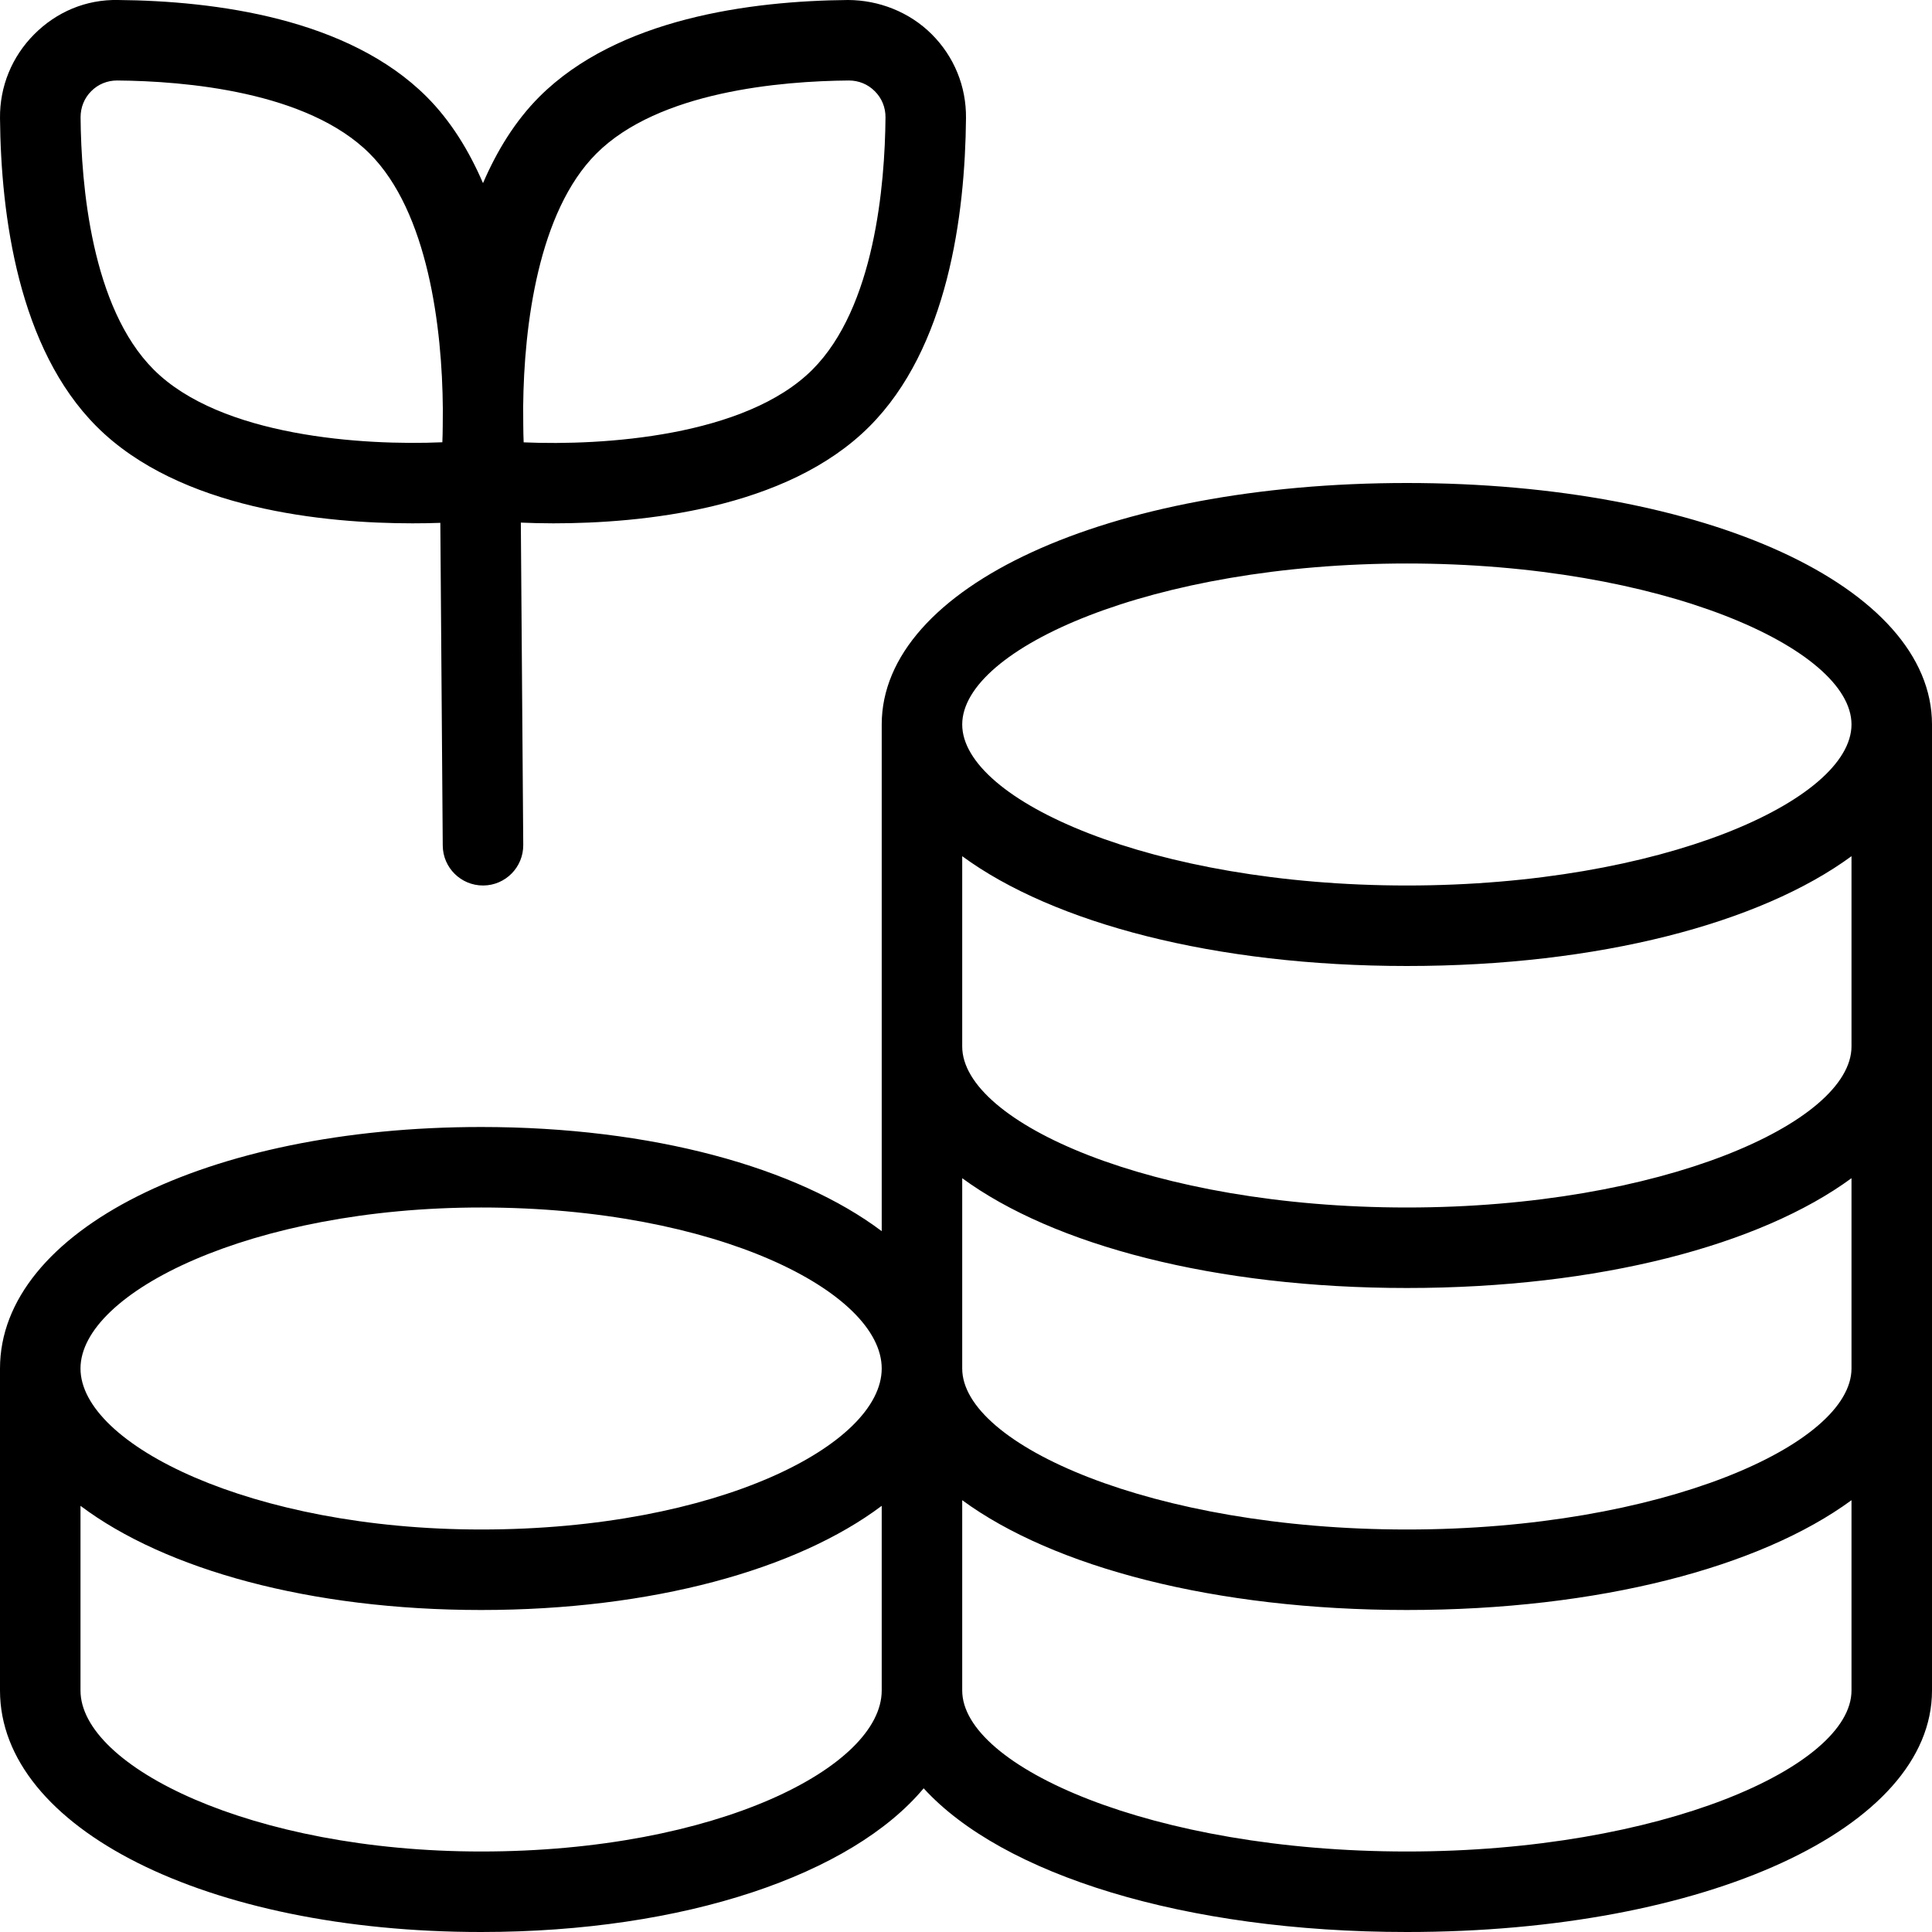 <svg id="Layer_1" viewBox="0 0 24 24" xmlns="http://www.w3.org/2000/svg" data-name="Layer 1"><path d="m17.477 6c-3.72 0-6.524 1.29-6.524 3v6.294c-1.053-.792-2.851-1.294-4.976-1.294-3.407 0-5.977 1.29-5.977 3v4c0 1.71 2.569 3 5.977 3 2.534 0 4.603-.715 5.497-1.785.976 1.07 3.235 1.785 6.003 1.785 3.719 0 6.523-1.29 6.523-3v-12c0-1.71-2.805-3-6.523-3zm5.523 11c0 .944-2.362 2-5.523 2s-5.524-1.056-5.524-2v-2.364c1.134.832 3.139 1.364 5.524 1.364s4.389-.532 5.523-1.364zm0-4c0 .944-2.362 2-5.523 2s-5.524-1.056-5.524-2v-2.364c1.134.832 3.139 1.364 5.524 1.364s4.389-.532 5.523-1.364zm-5.523-6c3.161 0 5.523 1.056 5.523 2s-2.362 2-5.523 2-5.524-1.056-5.524-2 2.362-2 5.524-2zm-11.5 8c2.933 0 4.976 1.054 4.976 2s-2.043 2-4.976 2c-2.849 0-4.977-1.056-4.977-2s2.128-2 4.977-2zm0 8c-2.849 0-4.977-1.056-4.977-2v-2.294c1.053.792 2.852 1.294 4.977 1.294s3.922-.502 4.976-1.294v2.294c0 .946-2.043 2-4.976 2zm11.5 0c-3.162 0-5.524-1.056-5.524-2v-2.364c1.134.832 3.139 1.364 5.524 1.364s4.389-.532 5.523-1.364v2.364c0 .944-2.362 2-5.523 2zm-12.351-16.499c.125 0 .24-.002.344-.006l.03 4.009c.002.275.226.496.5.496h.004c.276-.002.498-.228.496-.504l-.03-4.004c.12.005.252.009.404.009 1.085 0 2.894-.17 3.925-1.202.974-.973 1.19-2.621 1.201-3.832.004-.393-.147-.763-.425-1.041-.278-.278-.659-.425-1.041-.426-1.211.011-2.858.228-3.833 1.201-.303.303-.529.675-.701 1.074-.172-.399-.398-.771-.701-1.074-.975-.973-2.622-1.19-3.833-1.201-.398-.008-.764.148-1.041.426-.277.278-.429.648-.425 1.041.011 1.211.228 2.859 1.201 3.832 1.031 1.031 2.84 1.202 3.925 1.202zm2.282-4.593c.773-.773 2.296-.901 3.134-.908h.004c.122 0 .236.047.321.133.087.086.134.202.133.325-.007.839-.135 2.361-.908 3.134-.832.832-2.603.946-3.587.903-.006-.139-.005-.299-.006-.448.01-1.004.188-2.418.909-3.139zm-6.275-.775c.085-.086.199-.133.321-.133h.004c.838.007 2.36.135 3.134.908.725.725.902 2.164.909 3.171-.001.139 0 .29-.006.415-.982.043-2.754-.07-3.586-.903-.773-.773-.901-2.295-.908-3.134 0-.123.046-.239.133-.325z"/></svg>